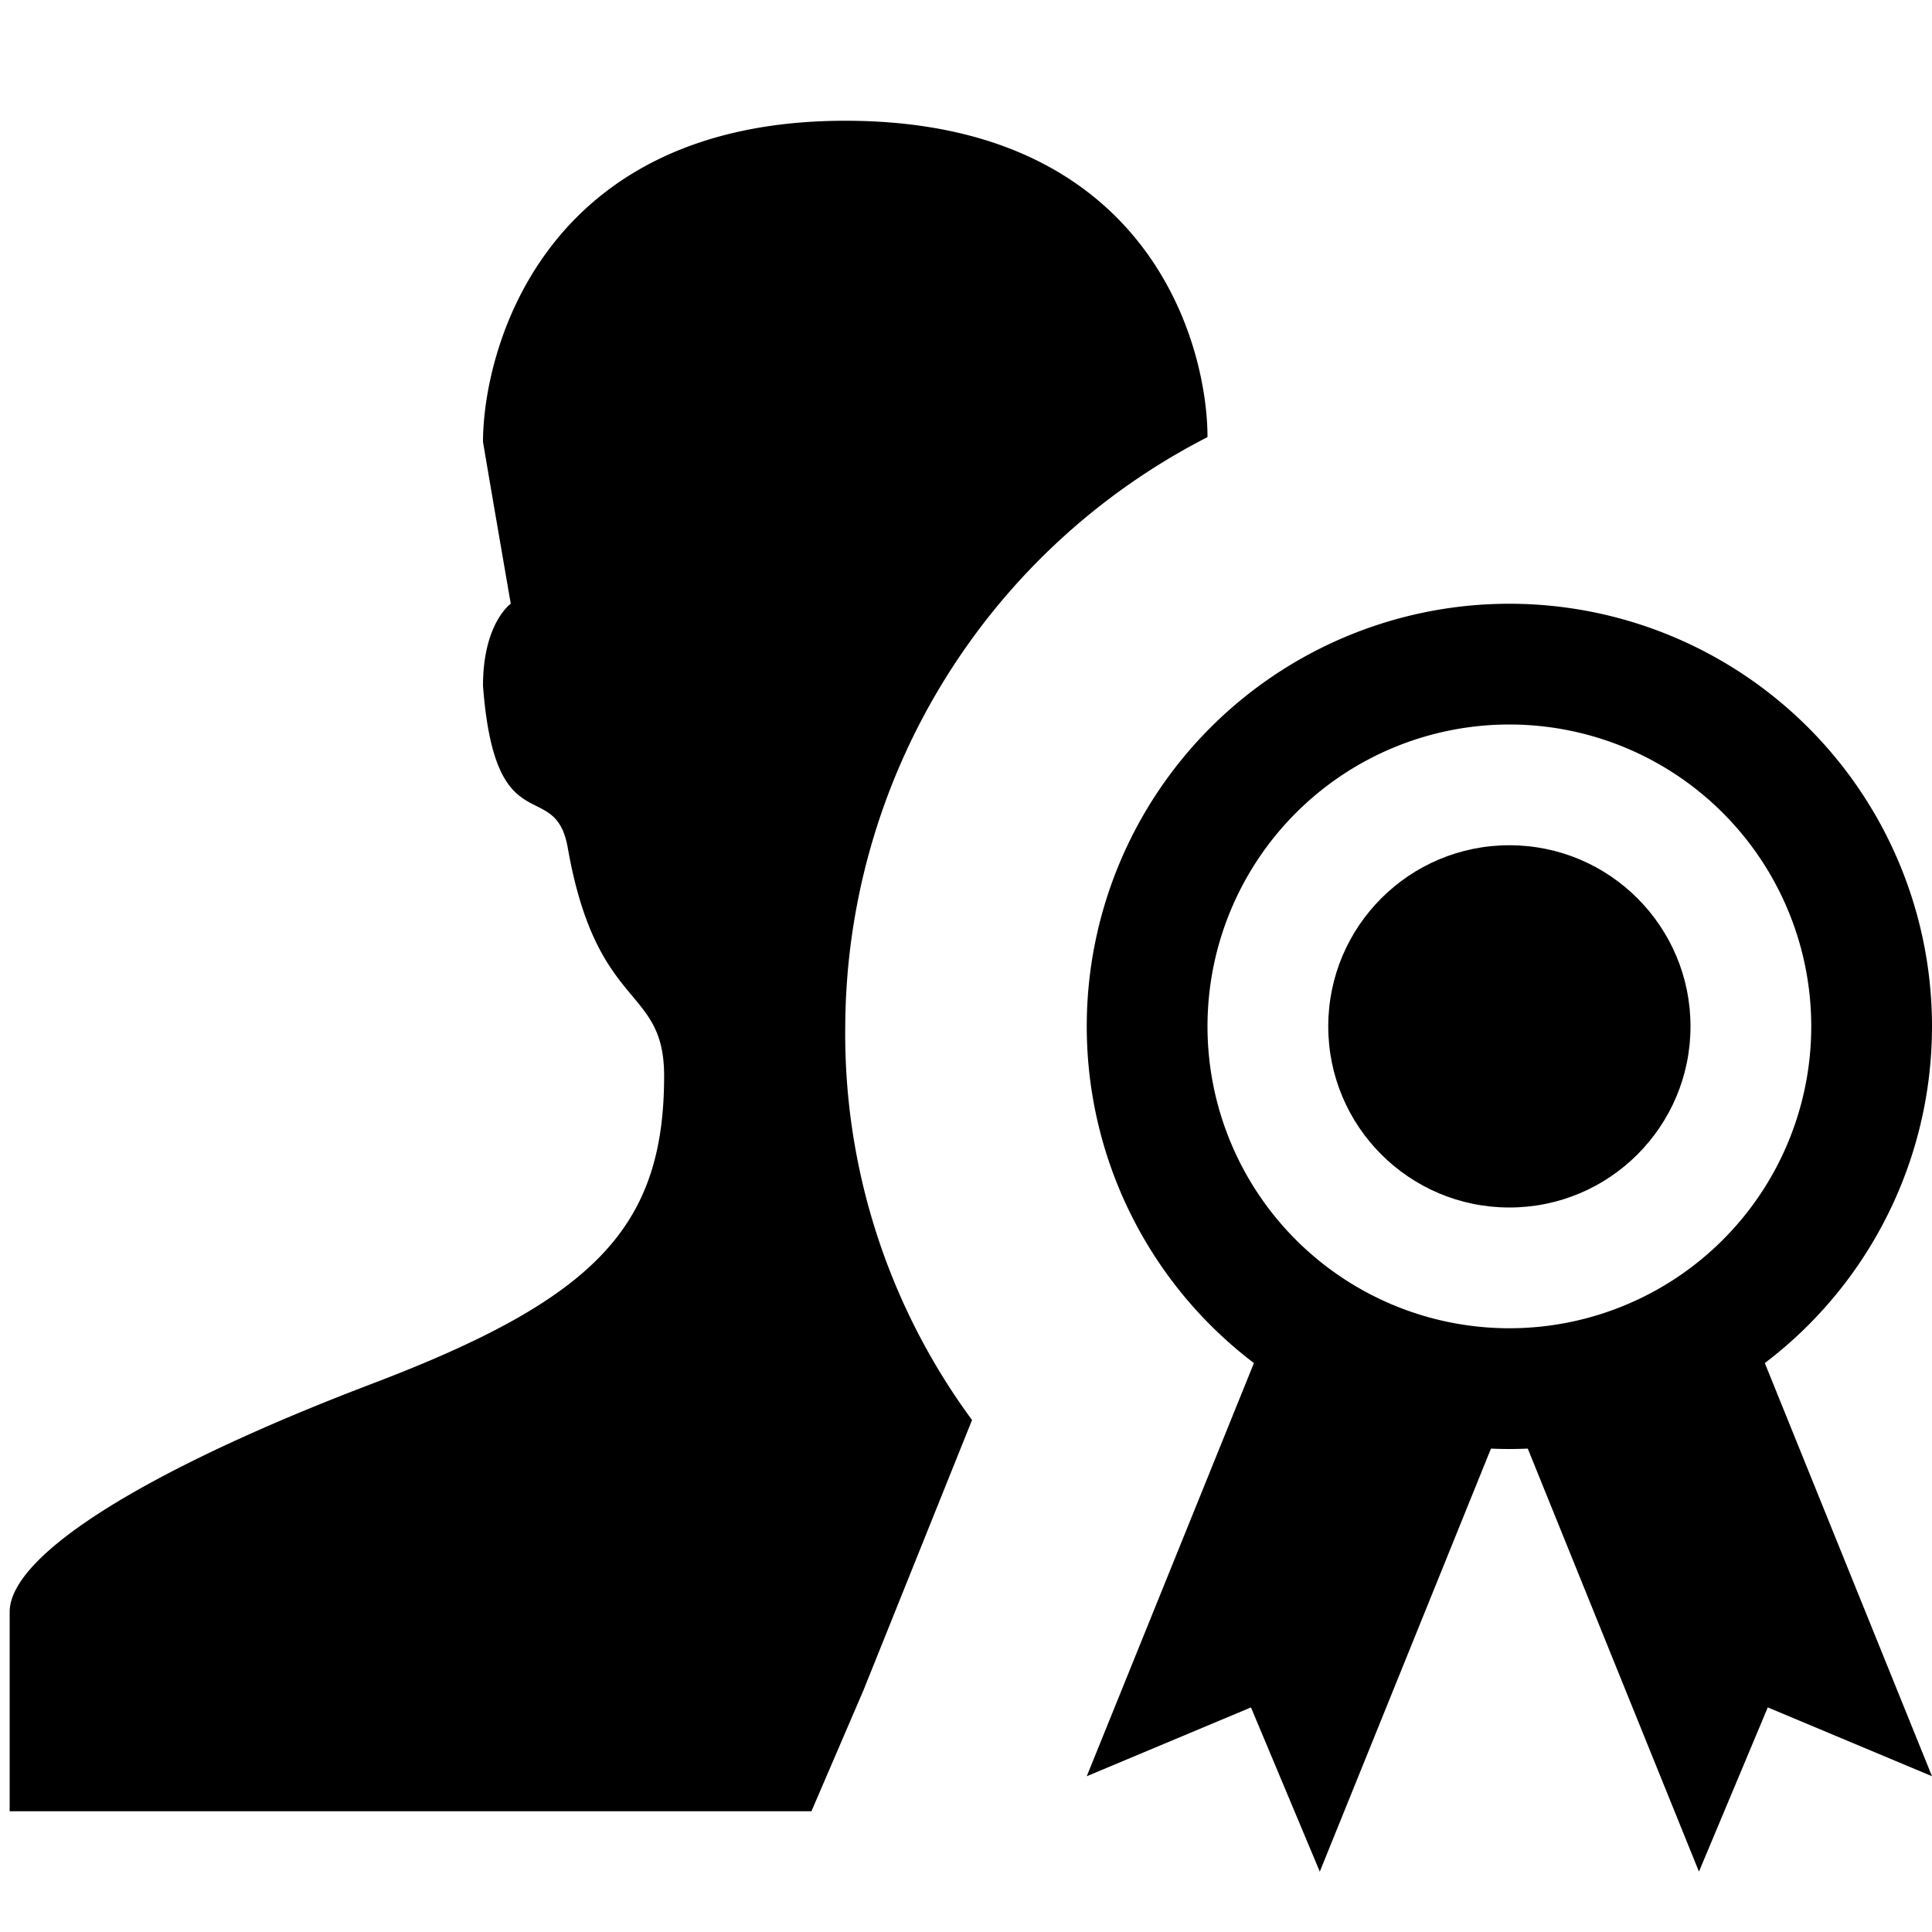 <svg id="Layer_1" data-name="Layer 1" xmlns="http://www.w3.org/2000/svg" width="16" height="16" viewBox="0 0 16 16"><defs><style>.cls-1{fill:#2e3f58;}</style></defs><title>icons</title><path  d="M12.5,5A3.5,3.5,0,1,0,16,8.5,3.5,3.5,0,0,0,12.5,5Zm0,6A2.5,2.5,0,1,1,15,8.5,2.5,2.5,0,0,1,12.5,11Z"/><circle  cx="12.5" cy="8.5" r="1.5"/><polygon  points="14.07 15.5 14.64 14.14 16 14.71 14.43 10.83 12.5 11.62 14.07 15.5"/><polygon  points="10.93 15.5 10.36 14.14 9 14.71 10.57 10.83 12.5 11.62 10.93 15.5"/><path  d="M7.15,14l.9-2.24A5.39,5.39,0,0,1,7,8.5a5.51,5.51,0,0,1,3-4.88C10,2.86,9.52,1,7,1S4,2.92,4,3.66C4.1,4.25,4.23,5,4.23,5S4,5.16,4,5.68c.1,1.32.59.75.7,1.33.24,1.38.8,1.14.8,1.9,0,1.26-.58,1.85-2.42,2.55s-3,1.41-3,1.89V15H6.72Z"/></svg>